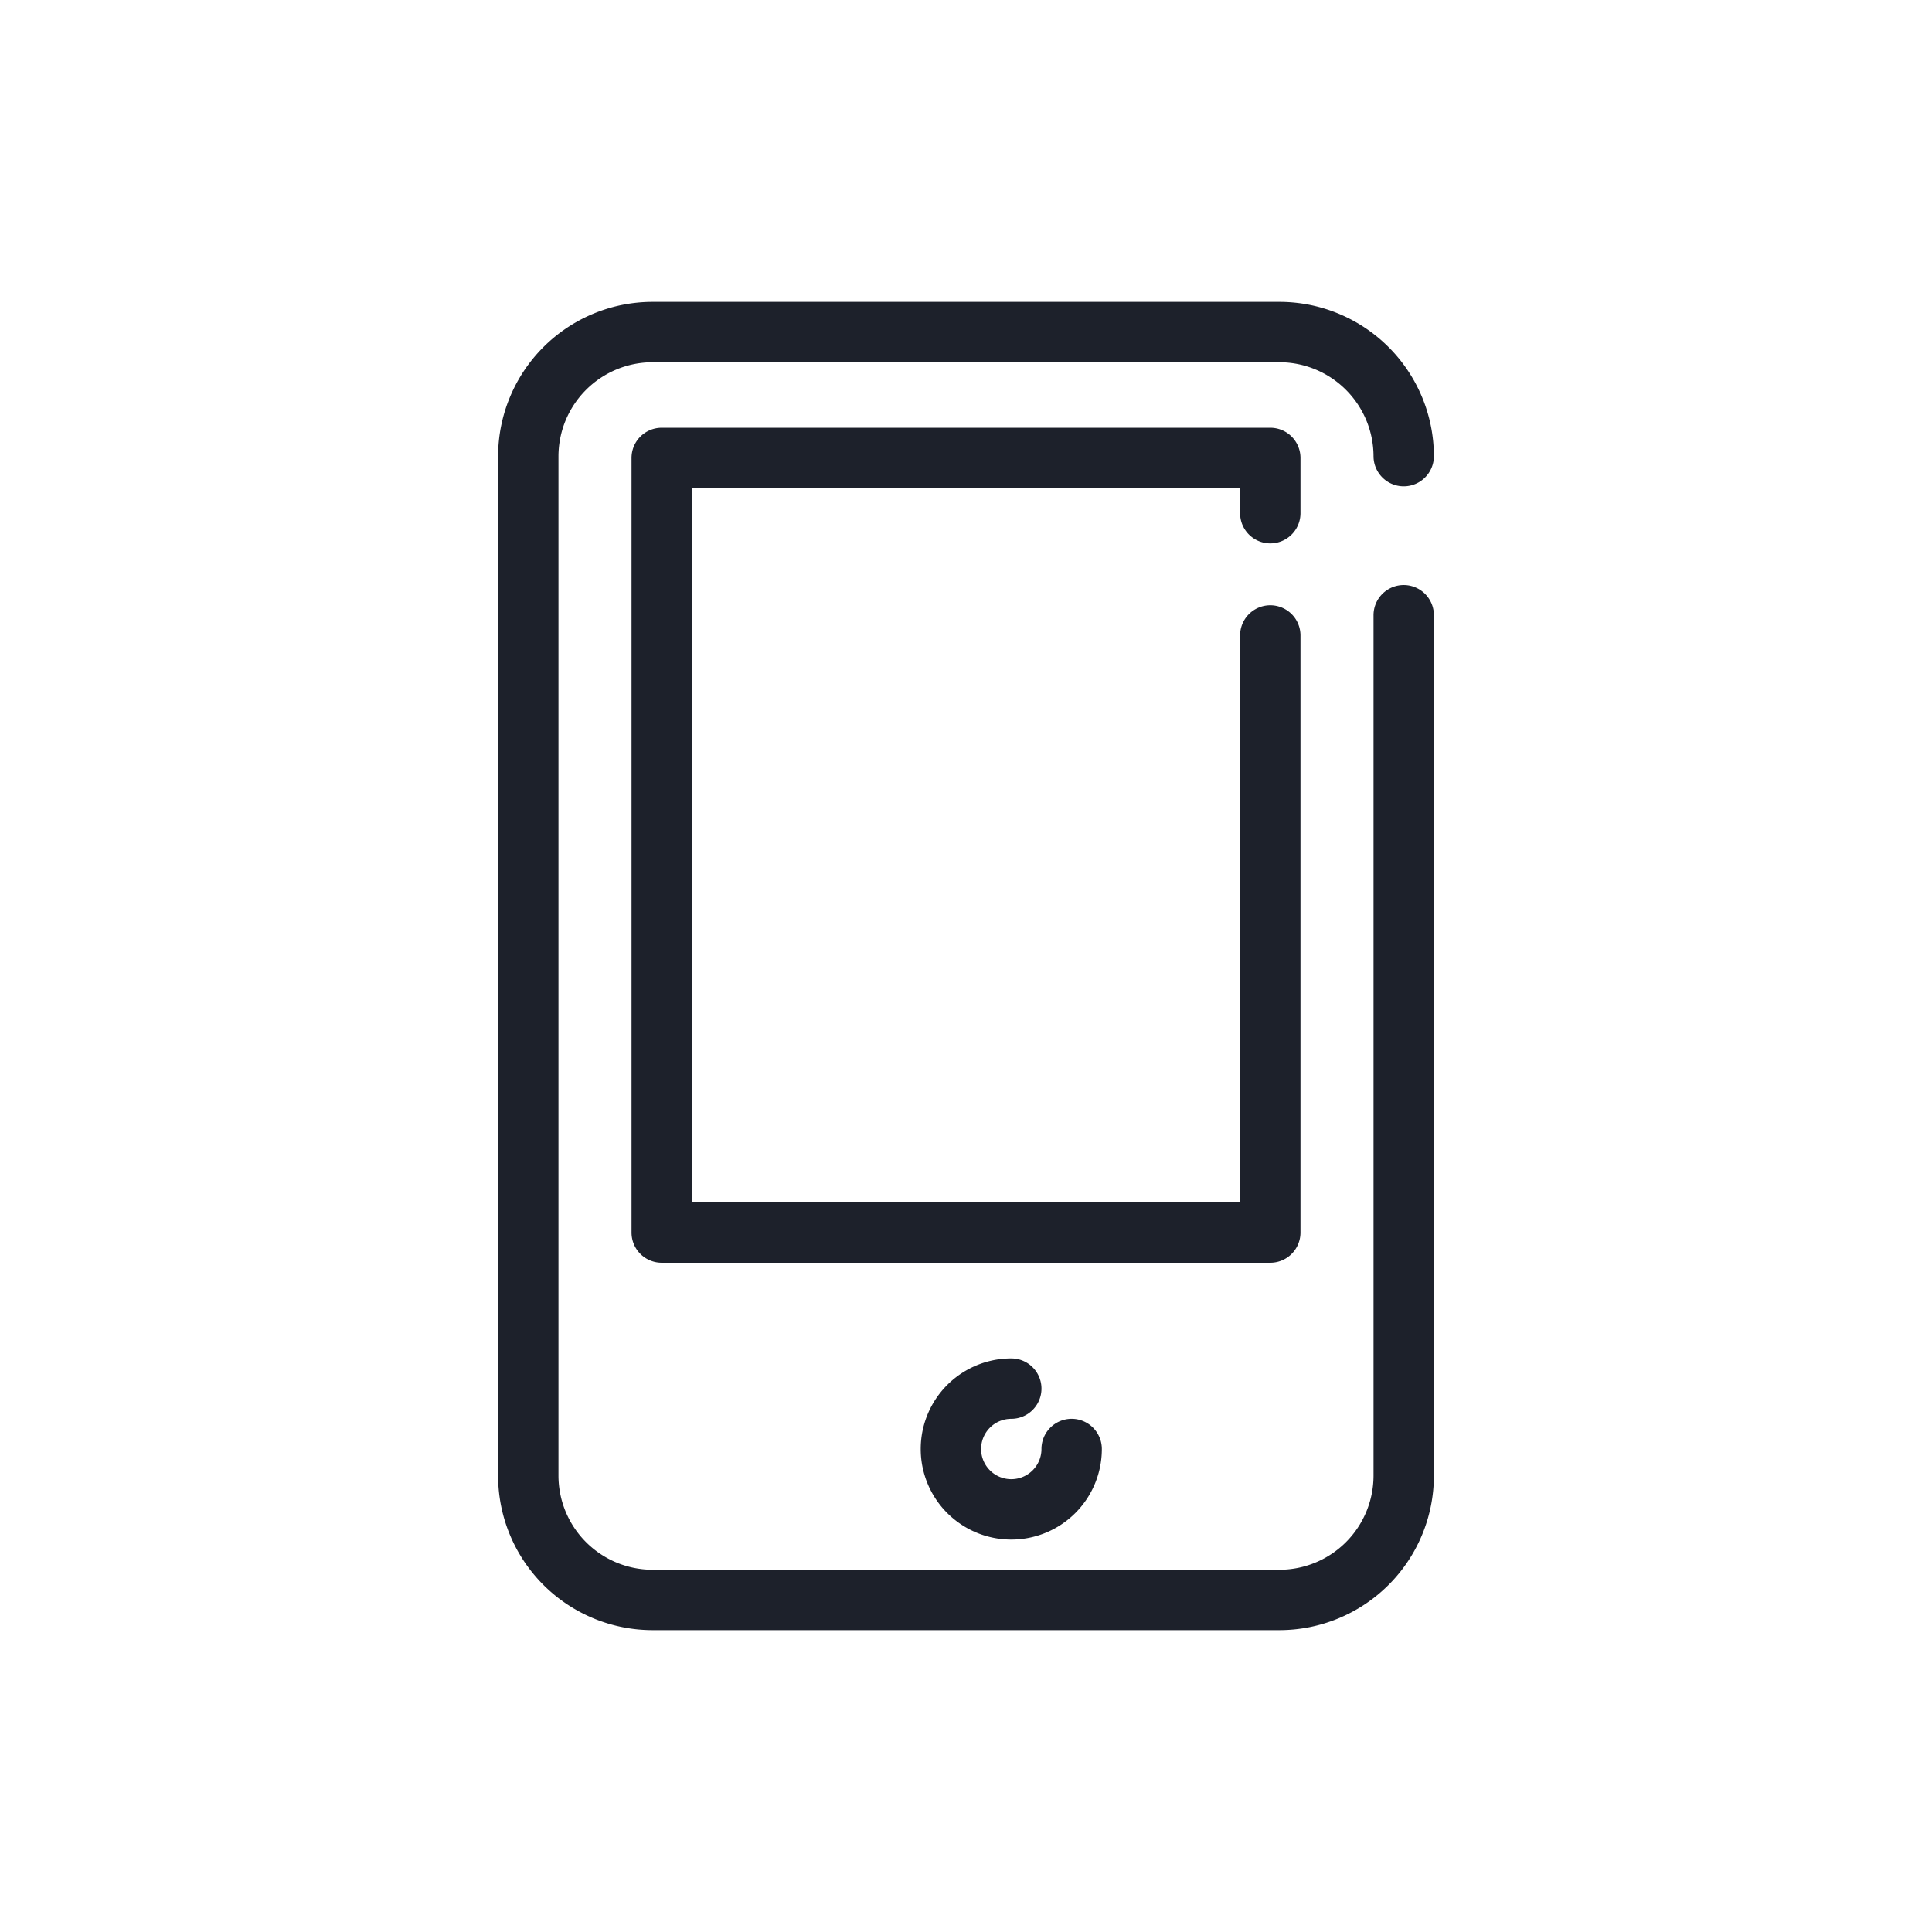 <svg id="Calque_1" data-name="Calque 1" xmlns="http://www.w3.org/2000/svg" viewBox="0 0 64 64"><title>tablette</title><path d="M42.39,54H21.61a5.12,5.12,0,0,1-5.11-5.11V15.11A5.12,5.12,0,0,1,21.61,10H42.39a5.12,5.12,0,0,1,5.11,5.11,1,1,0,1,1-2,0A3.12,3.12,0,0,0,42.39,12H21.61a3.12,3.12,0,0,0-3.11,3.11V48.89A3.12,3.12,0,0,0,21.61,52H42.39a3.12,3.12,0,0,0,3.11-3.11V20.38a1,1,0,0,1,2,0V48.89A5.12,5.12,0,0,1,42.39,54Z" style="fill:#1d212b"/><path d="M42.08,41.83H21.92a1,1,0,0,1-1-1V15.17a1,1,0,0,1,1-1H42.08a1,1,0,0,1,1,1V17a1,1,0,0,1-2,0v-.83H22.92V39.83H41.08V21.05a1,1,0,1,1,2,0V40.83A1,1,0,0,1,42.08,41.83Z" style="fill:#1d212b"/><path d="M33.5,51a3,3,0,0,1,0-6,1,1,0,0,1,0,2,1,1,0,1,0,1,1,1,1,0,0,1,2,0A3,3,0,0,1,33.5,51Z" style="fill:#1d212b"/></svg>